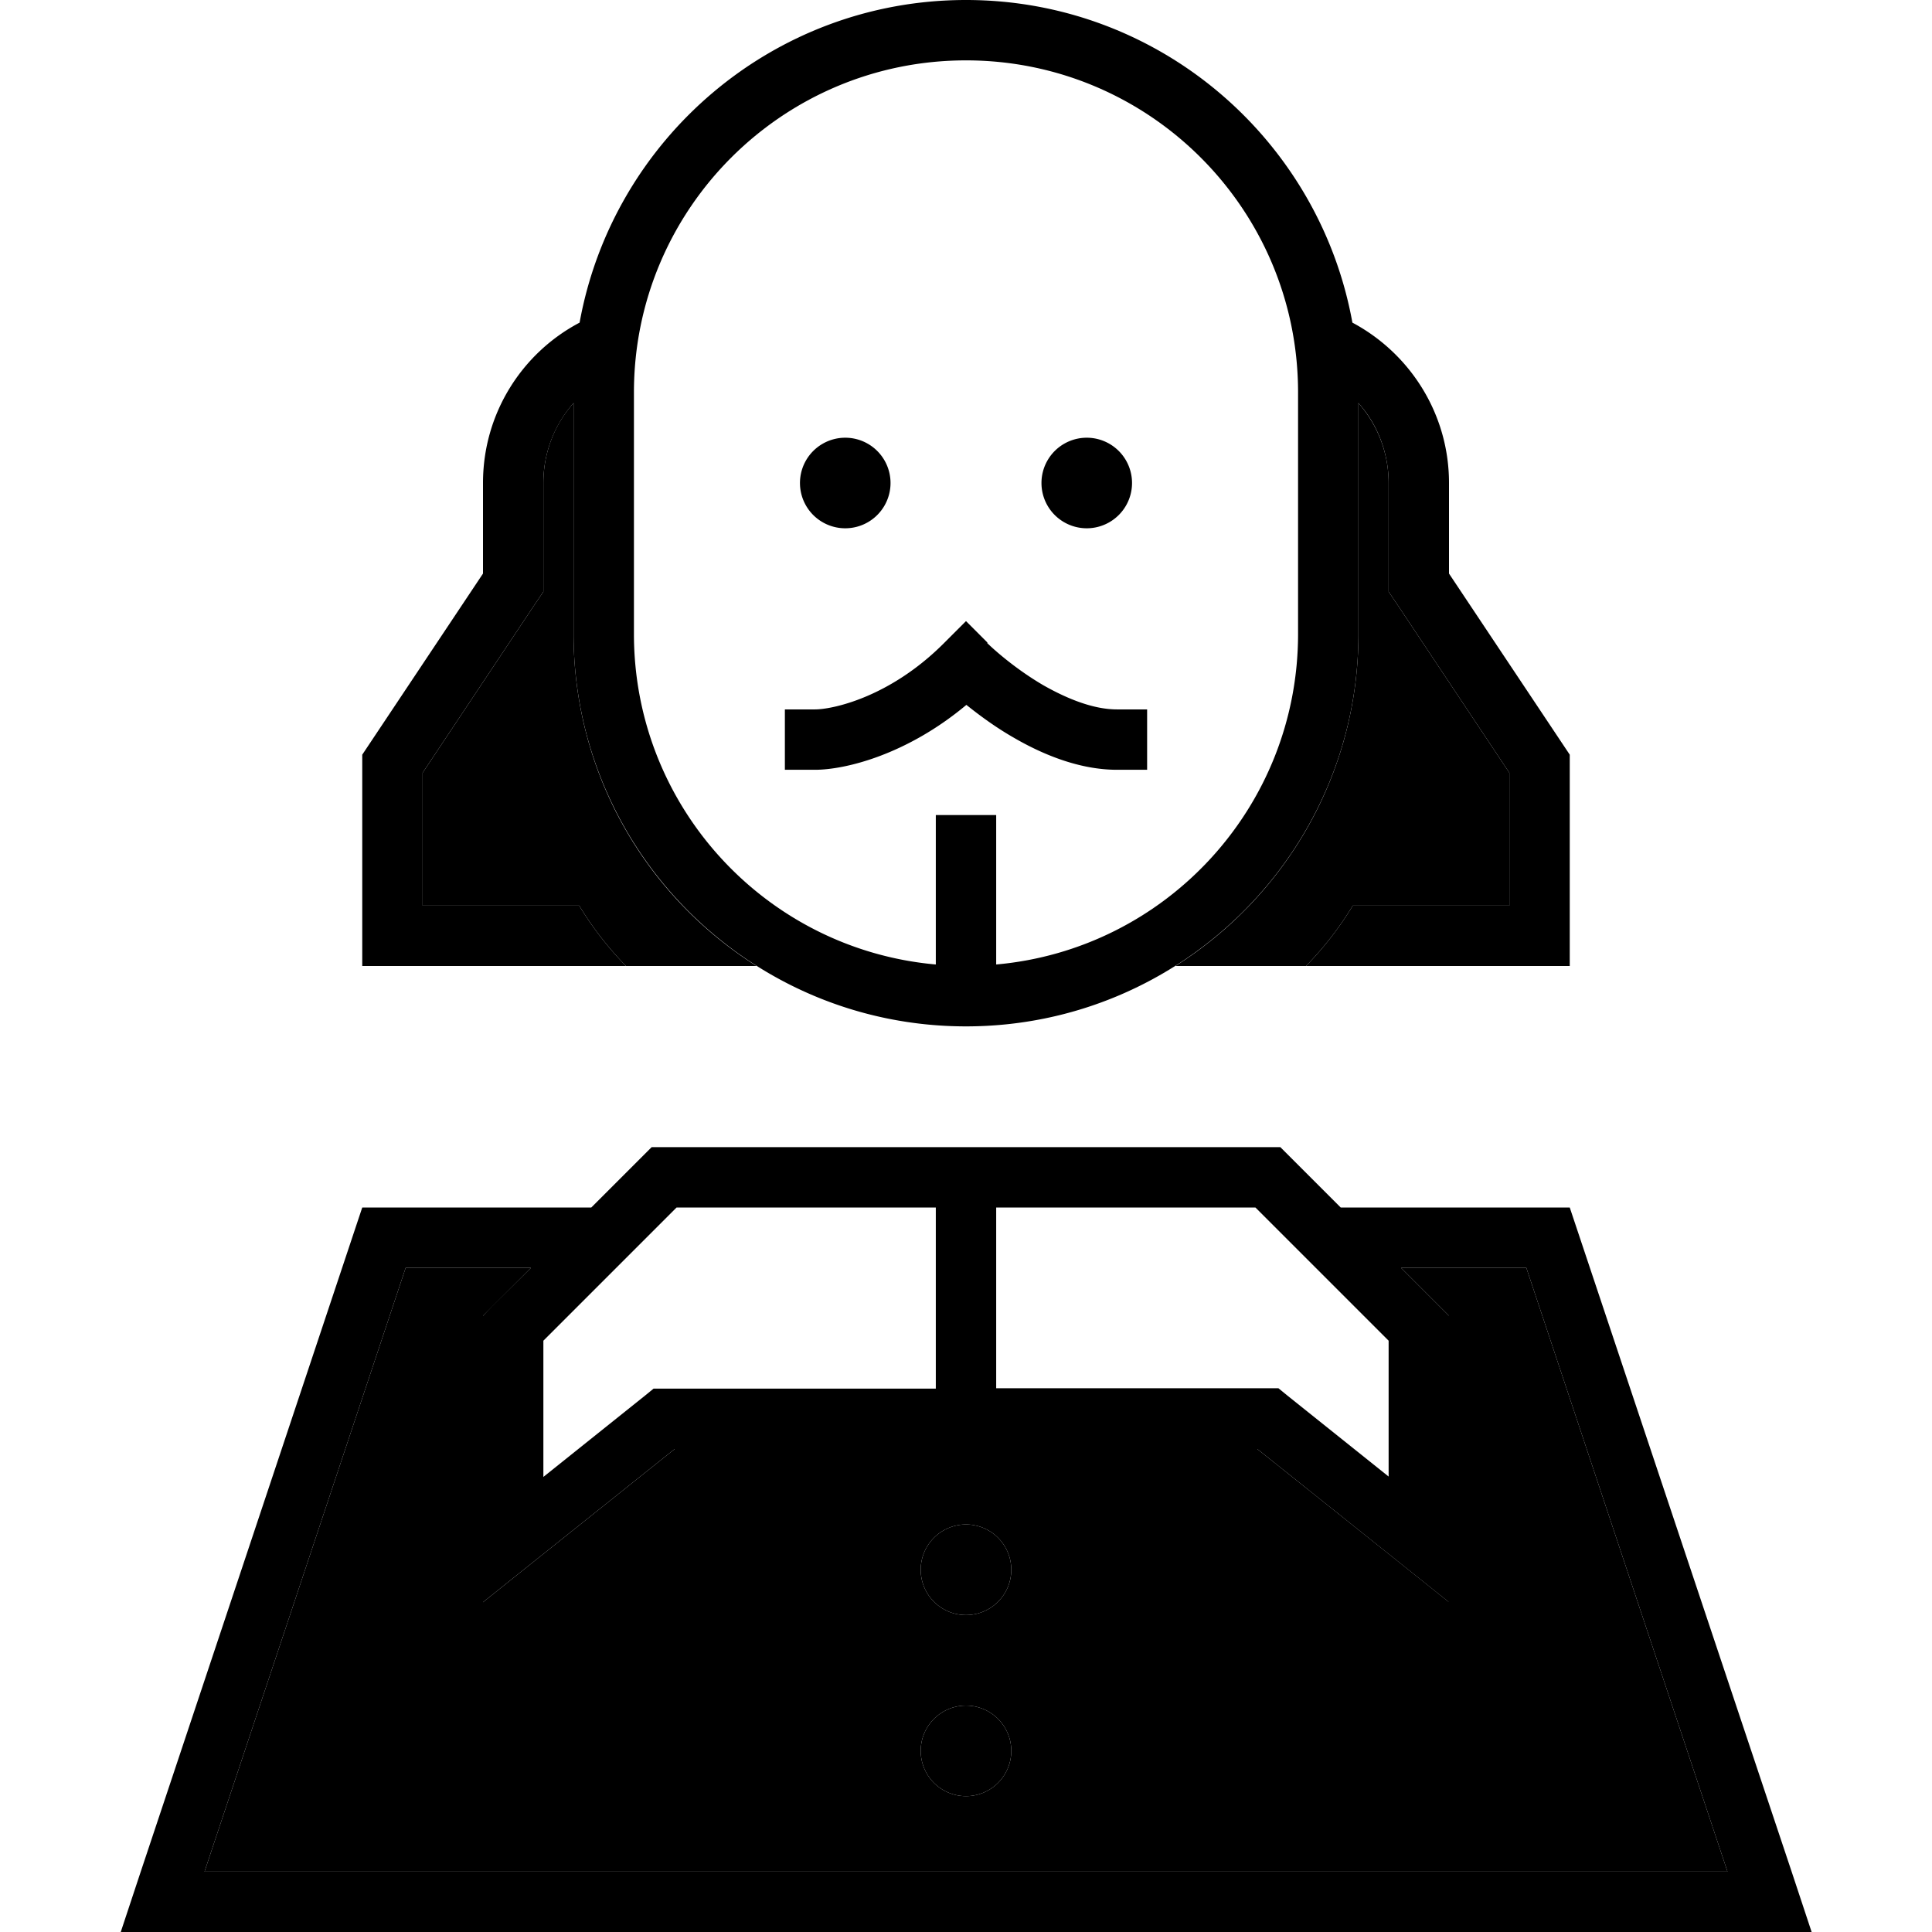 <svg xmlns="http://www.w3.org/2000/svg" width="24" height="24" viewBox="0 0 448 512"><path class="pr-icon-duotone-secondary" d="M22.2 496l403.6 0L372.5 336l-33.2 0 10.3 10.3 2.3 2.3 0 3.3 0 56 0 16.6-13-10.4L301.2 384l-154.4 0L109 414.2 96 424.6 96 408l0-56 0-3.3 2.3-2.3L108.7 336l-33.2 0L22.2 496zM80 204.8L80 240l41.5 0c3.5 5.8 7.7 11.2 12.4 16L112 256c18.8 0 37.7 0 56.5 0c-29.2-18.4-48.5-50.9-48.5-88l0-61.2c-5 5.6-8 13.1-8 21.2l0 24 0 4.8-2.7 4L80 204.8zM236 416a12 12 0 1 1 -24 0 12 12 0 1 1 24 0zm0 48a12 12 0 1 1 -24 0 12 12 0 1 1 24 0zm43.5-208l56.5 0c-7.3 0-14.6 0-21.9 0c4.7-4.8 8.9-10.2 12.4-16l41.5 0 0-35.2-29.3-44-2.7-4 0-4.8 0-24c0-8.1-3-15.5-8-21.2l0 61.2c0 37.1-19.4 69.6-48.5 88z"/><path class="pr-icon-duotone-primary" d="M312 104l0 64c0 45.9-35.1 83.6-80 87.6l0-31.6 0-8-16 0 0 8 0 31.6c-44.9-4-80-41.7-80-87.6l0-64c0-48.6 39.4-88 88-88s88 39.4 88 88zM112 128c0-8.1 3-15.5 8-21.2l0 61.2c0 57.4 46.6 104 104 104s104-46.6 104-104l0-61.2c5 5.6 8 13.1 8 21.2l0 24 0 4.8 2.7 4 29.3 44 0 35.2-41.5 0c-3.5 5.8-7.7 11.2-12.4 16l53.9 0 16 0 0-16 0-40-32-48 0-24c0-18.4-10.4-34.4-25.6-42.5C317.6 36.9 275.1 0 224 0s-93.6 36.9-102.4 85.5c-15.2 8-25.6 24-25.6 42.5l0 24L64 200l0 40 0 16 16 0 53.9 0c-4.7-4.8-8.9-10.2-12.4-16L80 240l0-35.2 29.3-44 2.7-4 0-4.8 0-24zM236 416a12 12 0 1 0 -24 0 12 12 0 1 0 24 0zm0 48a12 12 0 1 0 -24 0 12 12 0 1 0 24 0zm-6.3-293.7l-5.7-5.7-5.7 5.7C203.8 184.9 188.5 188 184 188l-8 0 0 16 8 0c7.9 0 24.2-3.9 40.1-17.2c3.5 2.8 7.7 5.9 12.4 8.6c7.7 4.5 17.5 8.6 27.5 8.6l8 0 0-16-8 0c-6 0-12.8-2.6-19.5-6.4c-6.5-3.8-12-8.4-14.9-11.2zM204 128a12 12 0 1 0 -24 0 12 12 0 1 0 24 0zm52 12a12 12 0 1 0 0-24 12 12 0 1 0 0 24zM144 304l-3.3 0-2.3 2.3L124.7 320 64 320 5.3 496 0 512l16.9 0 414.3 0 16.9 0-5.3-16L384 320l-60.7 0-13.7-13.7-2.3-2.3-3.3 0-160 0zM98.3 346.3L96 348.7l0 3.3 0 56 0 16.6 13-10.4L146.8 384l154.4 0L339 414.2l13 10.4 0-16.6 0-56 0-3.3-2.3-2.3L339.3 336l33.2 0 53.3 160L22.2 496 75.5 336l33.2 0L98.3 346.3zm13.7 9L147.3 320l68.7 0 0 48-72 0-2.8 0-2.2 1.8-27 21.6 0-36zM232 368l0-48 68.7 0L336 355.3l0 36-27-21.6-2.2-1.8-2.8 0-72 0z"/></svg>